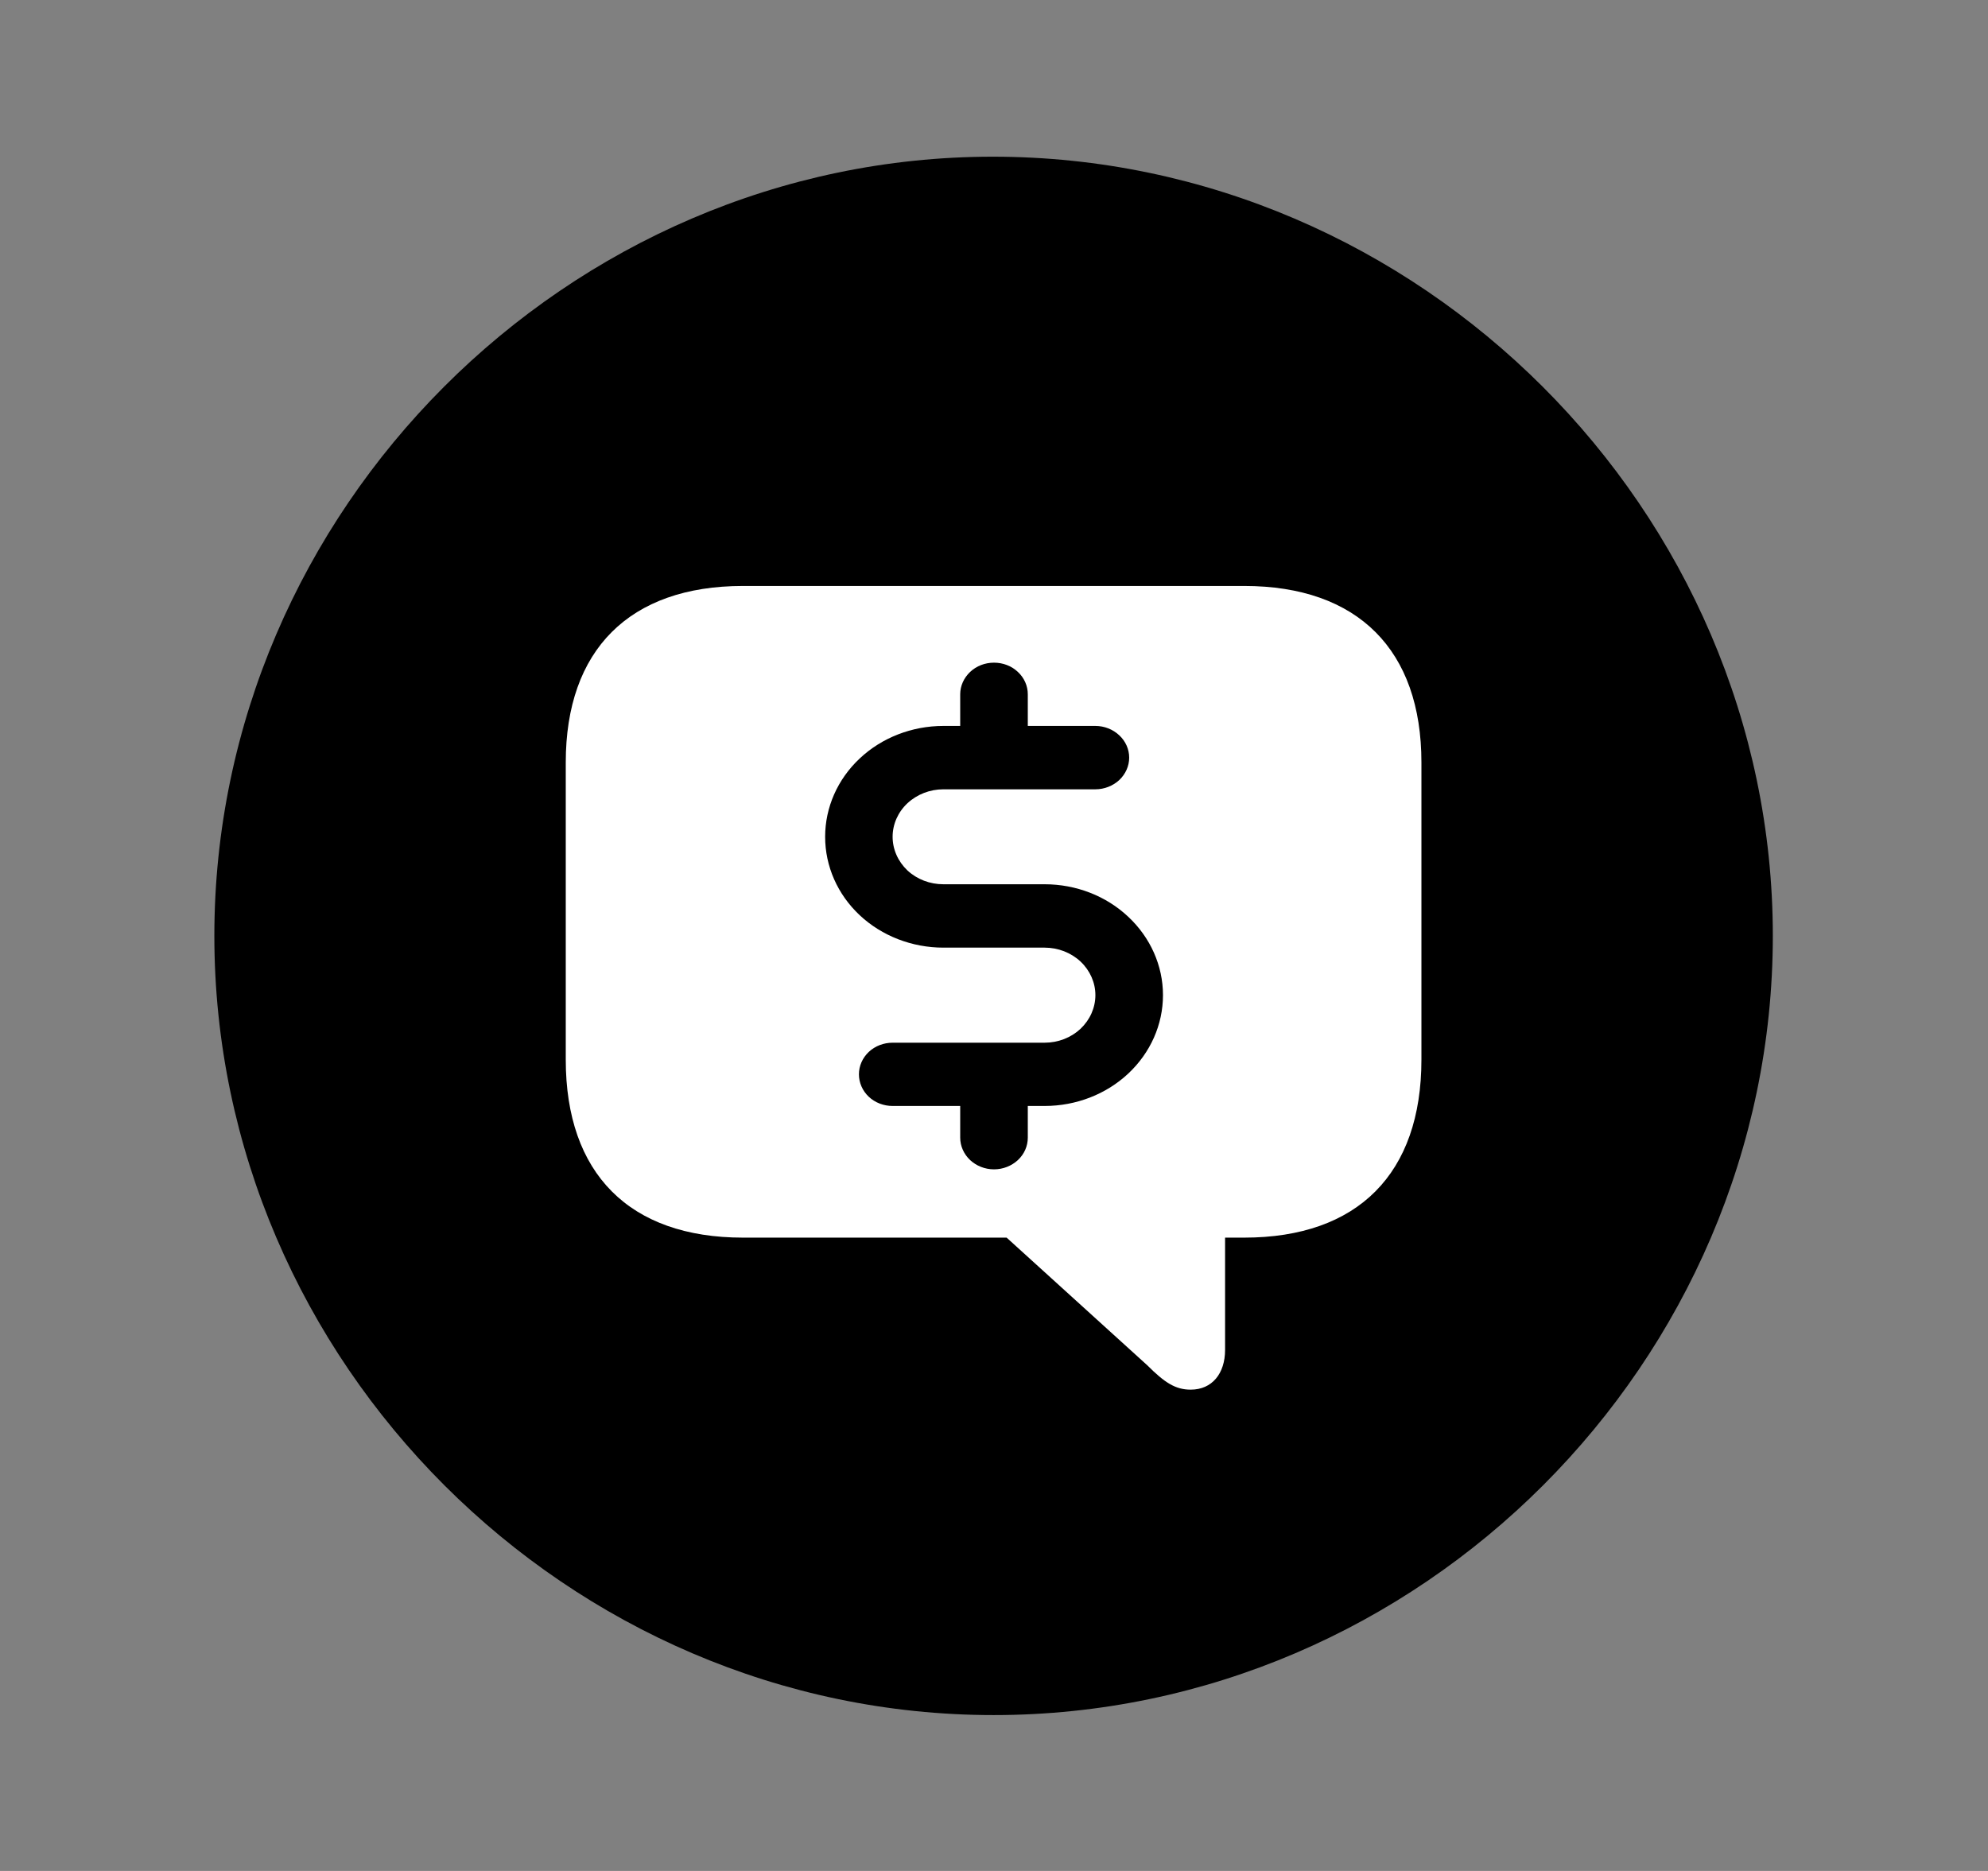<svg width="17" height="16" viewBox="0 0 17 16" fill="none" xmlns="http://www.w3.org/2000/svg">
<rect x="0" y="0" width="17" height="16" fill="#808080" stroke="none"/>
<path d="M8.497 14.667C12.142 14.667 15.16 11.649 15.16 8.003C15.16 4.365 12.136 1.34 8.49 1.34C4.852 1.34 1.833 4.365 1.833 8.003C1.833 11.649 4.858 14.667 8.497 14.667Z" fill="currentColor"/>
<path d="M10.182 11.884C10.052 11.884 9.96 11.825 9.81 11.675L8.608 10.584H6.354C5.381 10.584 4.838 10.035 4.838 9.062V6.52C4.838 5.56 5.381 5.011 6.354 5.011H10.639C11.613 5.011 12.155 5.56 12.155 6.52V9.062C12.155 10.035 11.613 10.584 10.639 10.584H10.476V11.544C10.476 11.746 10.365 11.884 10.182 11.884Z" fill="white"/>
<path d="M8.933 9.458H8.789V9.729C8.789 9.801 8.759 9.87 8.704 9.921C8.65 9.971 8.577 10 8.5 10C8.423 10 8.35 9.971 8.296 9.921C8.242 9.87 8.211 9.801 8.211 9.729V9.458H7.633C7.557 9.458 7.483 9.43 7.429 9.379C7.375 9.328 7.345 9.259 7.345 9.187C7.345 9.116 7.375 9.047 7.429 8.996C7.483 8.945 7.557 8.917 7.633 8.917H8.933C9.048 8.917 9.159 8.874 9.24 8.798C9.321 8.721 9.367 8.618 9.367 8.51C9.367 8.403 9.321 8.299 9.24 8.223C9.159 8.147 9.048 8.104 8.933 8.104H8.067C7.799 8.104 7.541 8.004 7.352 7.827C7.162 7.649 7.056 7.408 7.056 7.156C7.056 6.905 7.162 6.664 7.352 6.486C7.541 6.308 7.799 6.208 8.067 6.208H8.211V5.937C8.211 5.866 8.242 5.797 8.296 5.746C8.35 5.695 8.423 5.667 8.5 5.667C8.577 5.667 8.65 5.695 8.704 5.746C8.759 5.797 8.789 5.866 8.789 5.937V6.208H9.367C9.443 6.208 9.517 6.237 9.571 6.288C9.625 6.338 9.656 6.407 9.656 6.479C9.656 6.551 9.625 6.62 9.571 6.671C9.517 6.721 9.443 6.75 9.367 6.75H8.067C7.952 6.75 7.842 6.793 7.76 6.869C7.679 6.945 7.633 7.048 7.633 7.156C7.633 7.264 7.679 7.367 7.76 7.444C7.842 7.52 7.952 7.562 8.067 7.562H8.933C9.202 7.562 9.459 7.662 9.648 7.84C9.838 8.018 9.945 8.259 9.945 8.51C9.945 8.762 9.838 9.003 9.648 9.181C9.459 9.358 9.202 9.458 8.933 9.458Z" fill="currentColor"/>
</svg>
